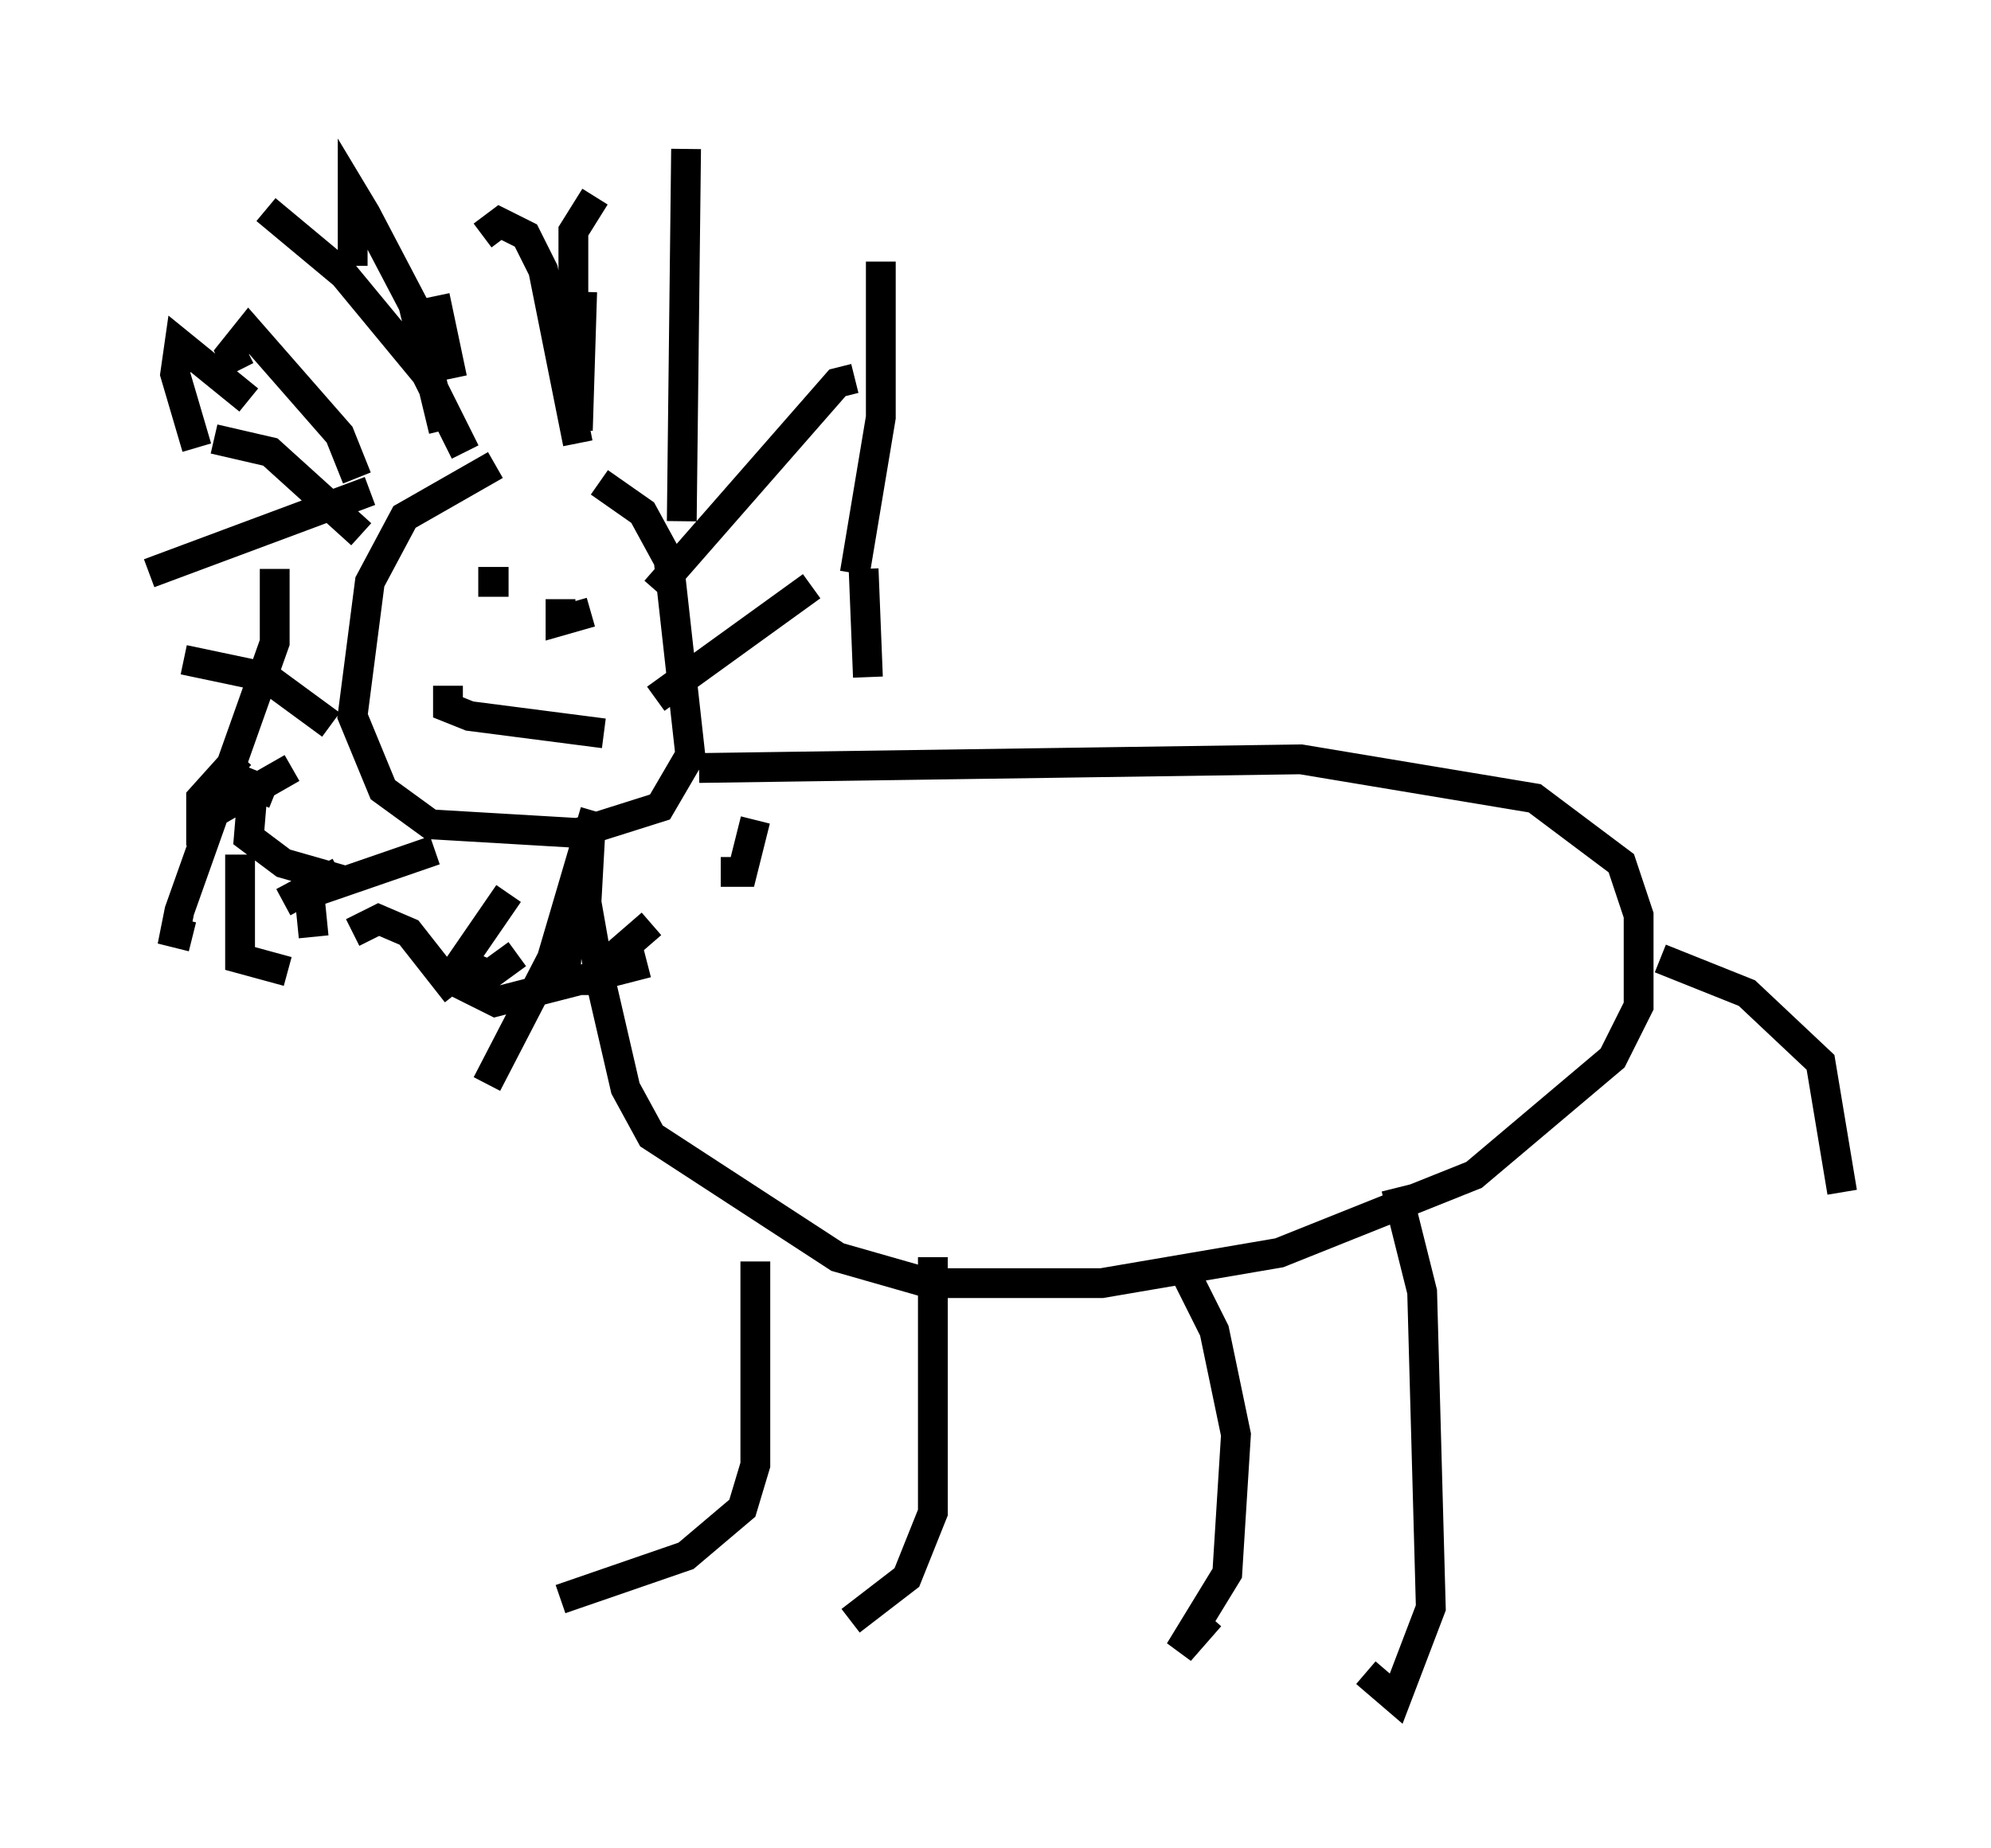 <?xml version="1.0" encoding="utf-8" ?>
<svg baseProfile="full" height="62" version="1.1" width="66.793" xmlns="http://www.w3.org/2000/svg" xmlns:ev="http://www.w3.org/2001/xml-events" xmlns:xlink="http://www.w3.org/1999/xlink"><defs /><rect fill="white" height="62" width="66.793" x="0" y="0" /><path d="M20.832, 15.313 m-4.212, 0.291 l-3.05, 1.743 -1.162, 2.179 l-0.581, 4.503 1.017, 2.469 l1.598, 1.162 4.939, 0.291 l2.76, -0.872 1.017, -1.743 l-0.726, -6.536 -0.872, -1.598 l-1.453, -1.017 m-0.872, -3.922 l0.0, -4.503 0.726, -1.162 m2.034, 13.218 l6.101, -6.972 0.581, -0.145 m0.0, 6.536 l0.872, -5.229 0.0, -5.229 m-14.38, 3.922 l-0.581, -2.76 m1.017, 5.229 l-1.307, -2.615 -2.76, -3.341 l-2.615, -2.179 m3.05, 9.006 l-0.581, -1.453 -3.05, -3.486 l-0.581, 0.726 0.291, 0.581 m4.067, 5.52 l-3.05, -2.76 -1.888, -0.436 m3.922, 9.587 l-2.179, -1.598 -2.76, -0.581 m8.425, 6.391 l-4.212, 1.453 0.145, 1.453 m0.872, -2.179 l-1.888, 1.017 m0.291, -4.503 l-3.05, 1.743 0.0, -0.726 l1.307, -1.453 m4.358, -8.86 l-7.408, 2.76 m4.212, -0.145 l0.0, 2.469 -3.196, 9.006 l-0.145, 0.726 0.581, 0.145 m1.598, -2.76 l0.0, 3.486 1.598, 0.436 m2.179, -1.307 l0.872, -0.436 1.017, 0.436 l1.598, 2.034 m1.017, 3.05 l2.179, -4.212 1.453, -4.939 m-0.872, 3.631 l-0.145, 2.034 0.726, 0.0 l2.179, -1.888 m2.324, -1.743 l0.726, 0.0 0.436, -1.743 m-3.341, -4.067 l5.229, -3.777 m1.743, -0.581 l0.145, 3.631 m-5.665, 3.05 l20.19, -0.291 7.844, 1.307 l2.905, 2.179 0.581, 1.743 l0.0, 3.05 -0.872, 1.743 l-4.648, 3.922 -6.536, 2.615 l-5.955, 1.017 -5.81, 0.0 l-3.05, -0.872 -6.246, -4.067 l-0.872, -1.598 -0.872, -3.777 l-0.436, -2.469 0.145, -2.615 m5.52, 14.67 l0.0, 6.827 -0.436, 1.453 l-1.888, 1.598 -4.212, 1.453 m12.492, -11.475 l0.0, 8.57 -0.872, 2.179 l-1.888, 1.453 m11.33, -11.475 l0.872, 1.743 0.726, 3.486 l-0.291, 4.648 -1.598, 2.615 l1.017, -1.162 m6.246, -14.38 l0.872, 3.486 0.291, 10.603 l-1.162, 3.05 -1.017, -0.872 m-30.067, -37.475 l0.0, 0.0 m1.888, 0.436 l0.0, 0.0 m-1.598, 0.436 l1.017, 0.0 m1.743, 0.581 l0.0, 0.726 1.017, -0.291 m-4.793, 2.469 l0.0, 0.726 0.726, 0.291 l4.503, 0.581 m-0.872, -10.168 l0.145, -4.648 m3.341, 7.698 l0.145, -12.492 m-3.631, 9.877 l-1.162, -5.81 -0.581, -1.162 l-0.872, -0.436 -0.581, 0.436 m-1.307, 6.536 l-1.017, -4.212 -1.598, -3.05 l-0.436, -0.726 0.0, 2.469 m-3.486, 4.503 l-2.324, -1.888 -0.145, 1.017 l0.726, 2.469 m2.615, 11.62 l-0.726, -0.291 -0.145, 1.743 l1.162, 0.872 2.034, 0.581 m5.52, 0.436 l-1.598, 2.324 1.017, 0.436 m0.872, -0.726 l-1.598, 1.162 0.872, 0.436 l5.084, -1.307 m33.989, -0.145 l2.905, 1.162 2.469, 2.324 l0.726, 4.358 " fill="none" stroke="black" stroke-width="1" /></svg>